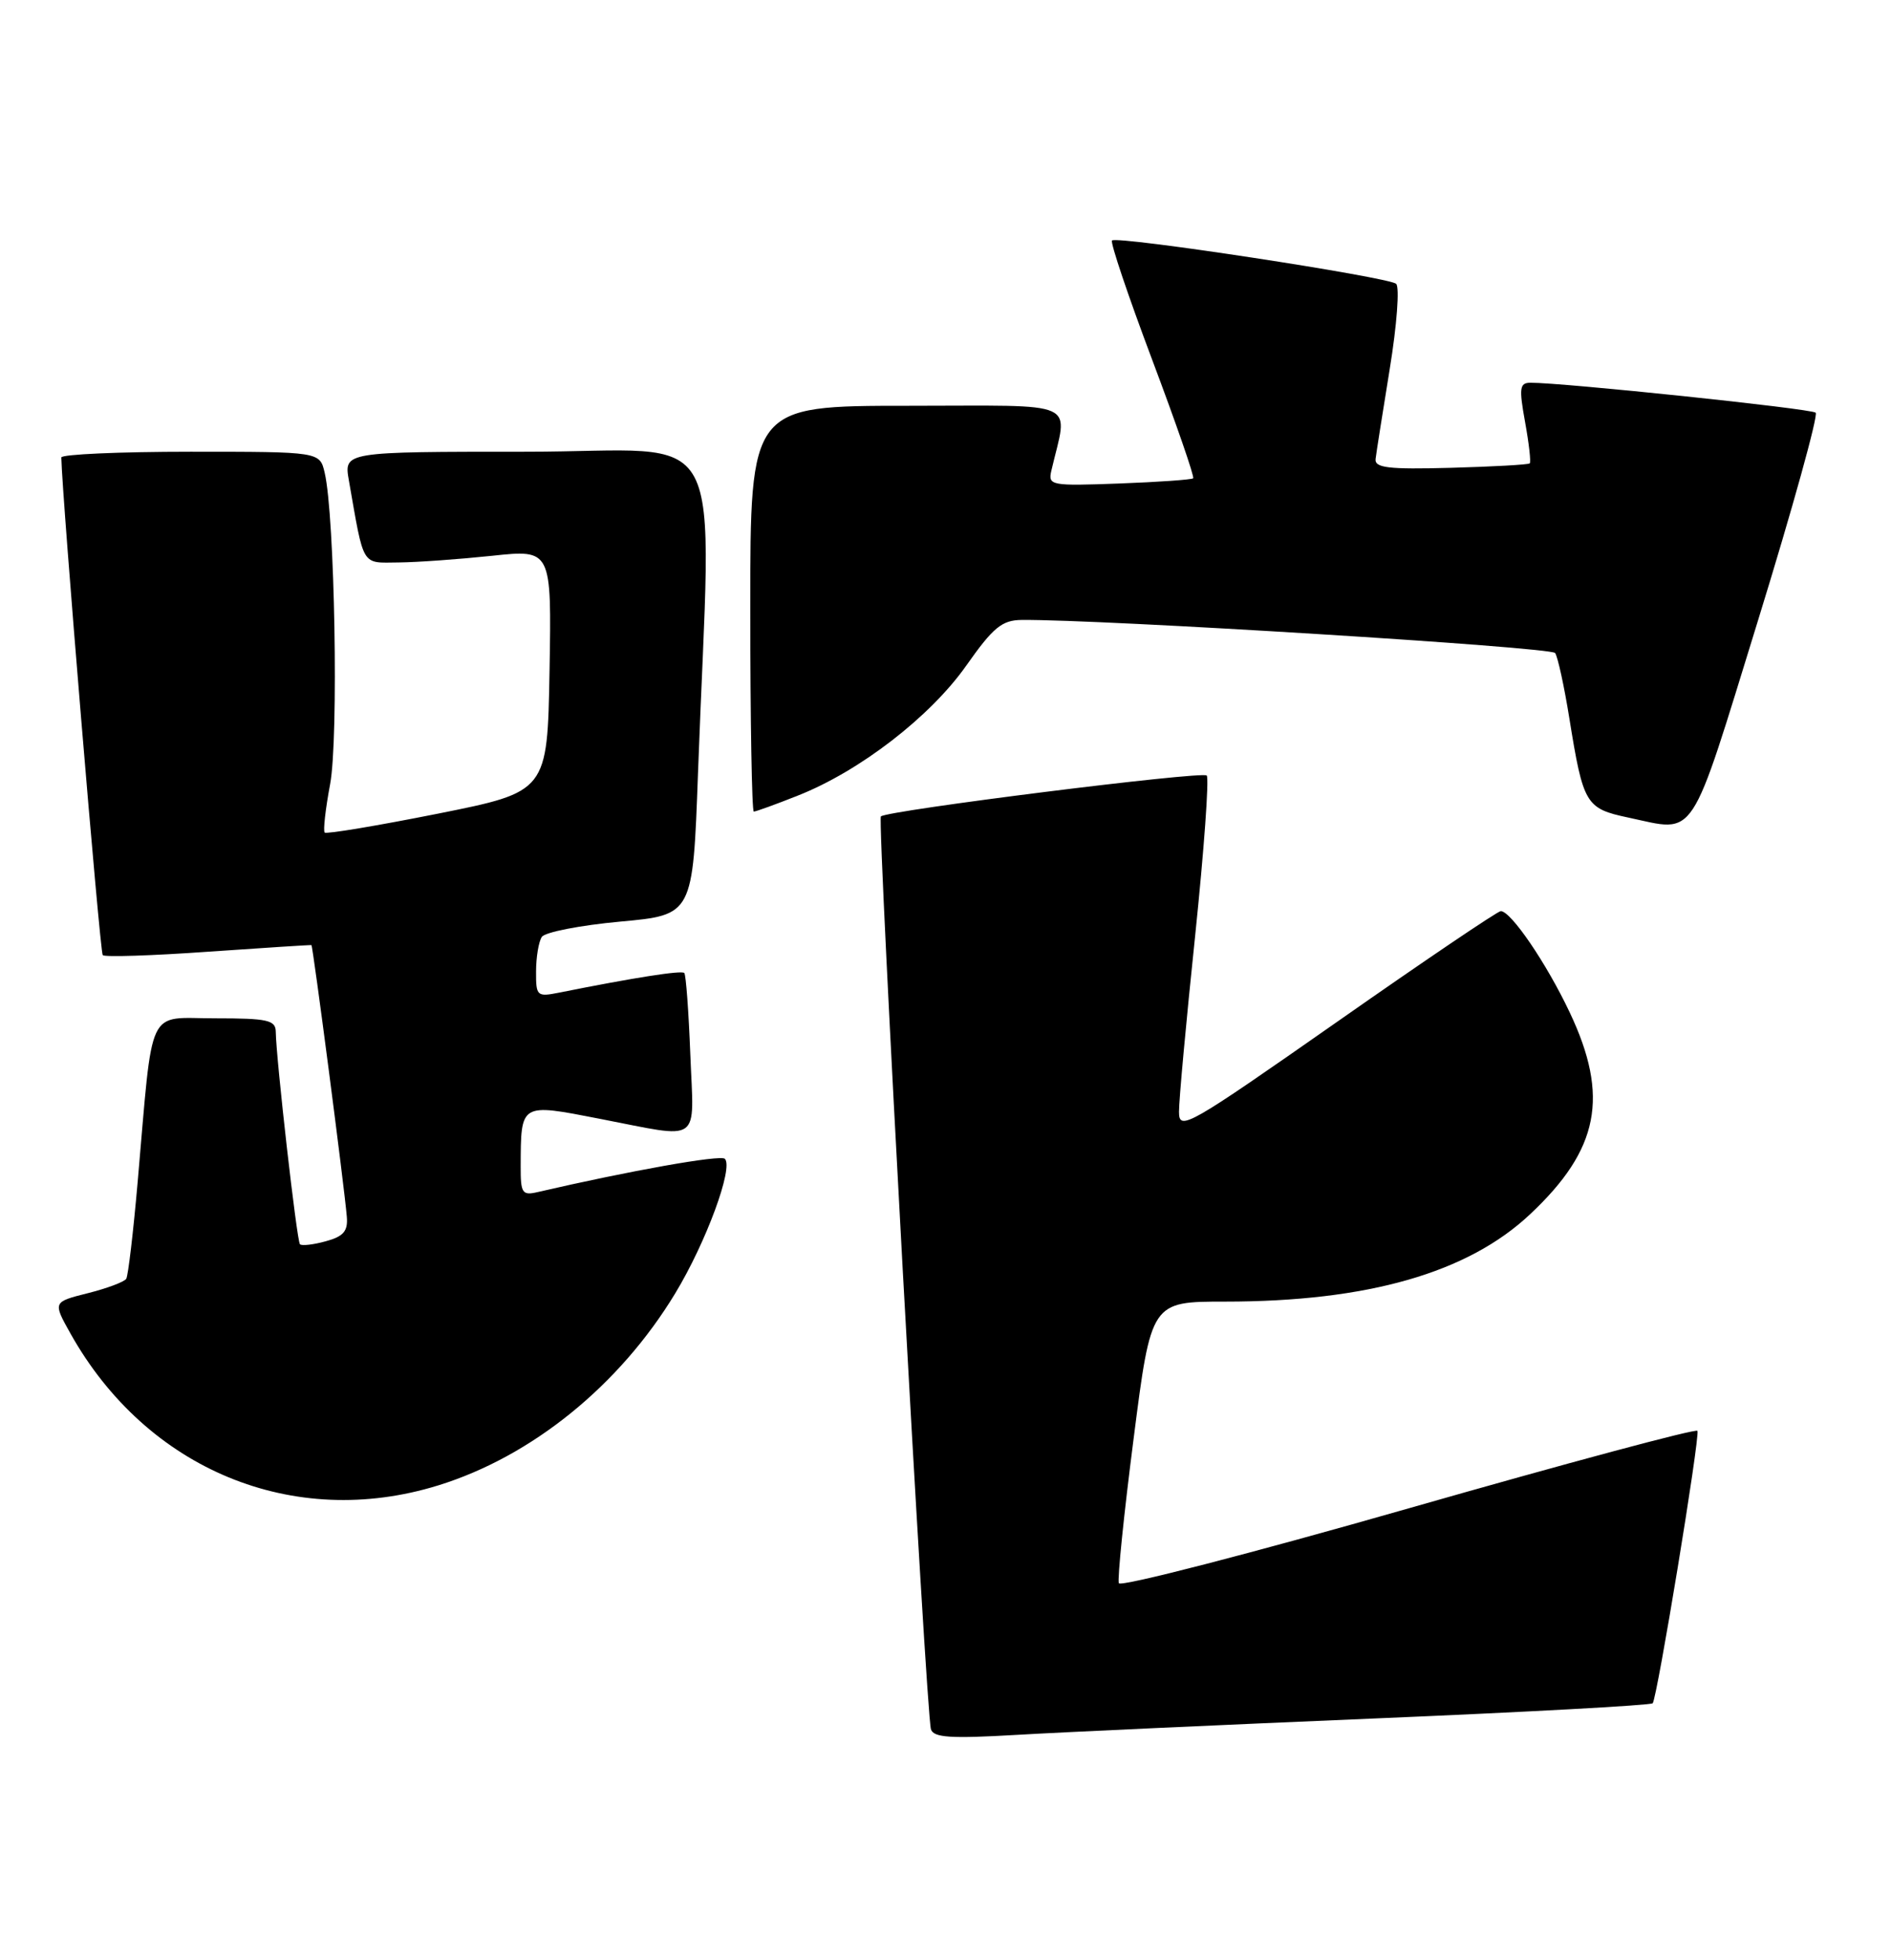 <?xml version="1.0" encoding="UTF-8" standalone="no"?>
<!DOCTYPE svg PUBLIC "-//W3C//DTD SVG 1.1//EN" "http://www.w3.org/Graphics/SVG/1.1/DTD/svg11.dtd" >
<svg xmlns="http://www.w3.org/2000/svg" xmlns:xlink="http://www.w3.org/1999/xlink" version="1.1" viewBox="0 0 247 256">
 <g >
 <path fill="currentColor"
d=" M 179.44 224.45 C 199.21 223.62 215.60 222.73 215.87 222.46 C 216.44 221.89 222.05 187.78 221.72 186.88 C 221.60 186.54 204.62 191.10 184.00 197.00 C 163.38 202.90 146.34 207.30 146.14 206.78 C 145.94 206.25 146.80 197.76 148.07 187.91 C 150.36 170.00 150.36 170.00 160.00 170.00 C 178.63 170.00 191.72 166.25 199.86 158.59 C 208.88 150.12 210.23 143.21 205.03 132.22 C 202.01 125.83 197.36 119.00 196.03 119.00 C 195.63 119.00 186.01 125.50 174.65 133.46 C 155.09 147.14 154.00 147.77 154.00 145.21 C 153.99 143.72 154.94 133.36 156.11 122.20 C 157.27 111.03 157.95 101.62 157.62 101.29 C 157.02 100.69 115.90 105.85 115.06 106.63 C 114.56 107.10 120.96 223.80 121.60 225.86 C 121.94 226.95 124.17 227.09 132.76 226.59 C 138.67 226.24 159.67 225.28 179.44 224.45 Z  M 57.22 194.01 C 69.46 190.23 80.93 180.94 88.21 168.90 C 92.23 162.26 95.83 152.49 94.68 151.35 C 94.13 150.79 82.21 152.92 70.25 155.69 C 68.21 156.17 68.00 155.85 68.01 152.36 C 68.04 144.01 67.90 144.09 78.32 146.12 C 91.83 148.73 90.63 149.58 90.17 137.75 C 89.95 132.11 89.60 127.31 89.38 127.08 C 89.04 126.71 82.84 127.68 73.01 129.65 C 70.14 130.22 70.00 130.10 70.02 126.88 C 70.02 125.02 70.36 122.99 70.77 122.37 C 71.17 121.75 75.78 120.85 81.00 120.37 C 90.50 119.50 90.50 119.50 91.17 101.00 C 92.89 53.81 95.66 59.00 68.76 59.00 C 44.91 59.00 44.91 59.00 45.57 62.75 C 47.58 74.21 47.15 73.50 52.05 73.46 C 54.50 73.44 60.00 73.04 64.28 72.59 C 72.05 71.76 72.05 71.76 71.78 87.59 C 71.50 103.41 71.50 103.41 57.15 106.28 C 49.26 107.85 42.63 108.96 42.41 108.74 C 42.19 108.52 42.51 105.67 43.12 102.42 C 44.24 96.47 43.73 67.36 42.41 61.75 C 41.77 59.00 41.77 59.00 24.88 59.00 C 15.60 59.00 8.00 59.34 8.01 59.75 C 8.08 64.53 13.05 124.39 13.42 124.75 C 13.69 125.02 19.89 124.82 27.20 124.30 C 34.52 123.79 40.58 123.40 40.68 123.44 C 40.87 123.53 44.99 155.11 45.30 158.91 C 45.46 160.80 44.87 161.49 42.55 162.12 C 40.93 162.57 39.41 162.74 39.18 162.51 C 38.77 162.10 36.07 138.33 36.02 134.75 C 36.00 133.23 34.95 133.00 28.09 133.00 C 19.05 133.00 20.03 130.92 17.98 154.39 C 17.41 160.93 16.74 166.61 16.49 167.02 C 16.24 167.42 13.98 168.27 11.47 168.90 C 6.90 170.05 6.90 170.05 9.20 174.16 C 19.16 191.94 38.30 199.86 57.22 194.01 Z  M 229.64 81.00 C 234.14 66.42 237.52 54.23 237.16 53.90 C 236.58 53.37 204.05 49.96 199.89 49.99 C 198.49 50.00 198.40 50.69 199.20 55.10 C 199.71 57.91 199.99 60.35 199.81 60.52 C 199.64 60.69 195.00 60.95 189.50 61.10 C 181.30 61.32 179.53 61.11 179.68 59.93 C 179.77 59.14 180.61 53.84 181.53 48.16 C 182.46 42.47 182.83 37.48 182.36 37.07 C 181.32 36.17 145.90 30.77 145.25 31.41 C 145.00 31.66 147.37 38.68 150.50 47.00 C 153.63 55.32 156.04 62.28 155.85 62.47 C 155.66 62.65 151.31 62.96 146.18 63.15 C 137.29 63.48 136.88 63.41 137.32 61.50 C 139.50 52.10 141.48 53.00 118.62 53.00 C 98.00 53.00 98.00 53.00 98.00 79.50 C 98.00 94.08 98.21 106.00 98.46 106.00 C 98.72 106.00 101.30 105.07 104.19 103.92 C 112.27 100.74 121.49 93.63 126.20 86.95 C 129.74 81.92 130.87 81.00 133.45 80.97 C 143.92 80.88 202.61 84.52 203.13 85.29 C 203.48 85.81 204.32 89.66 204.99 93.84 C 206.80 105.06 207.12 105.60 212.68 106.78 C 221.69 108.69 220.56 110.40 229.64 81.00 Z "/>
</g>
</svg>